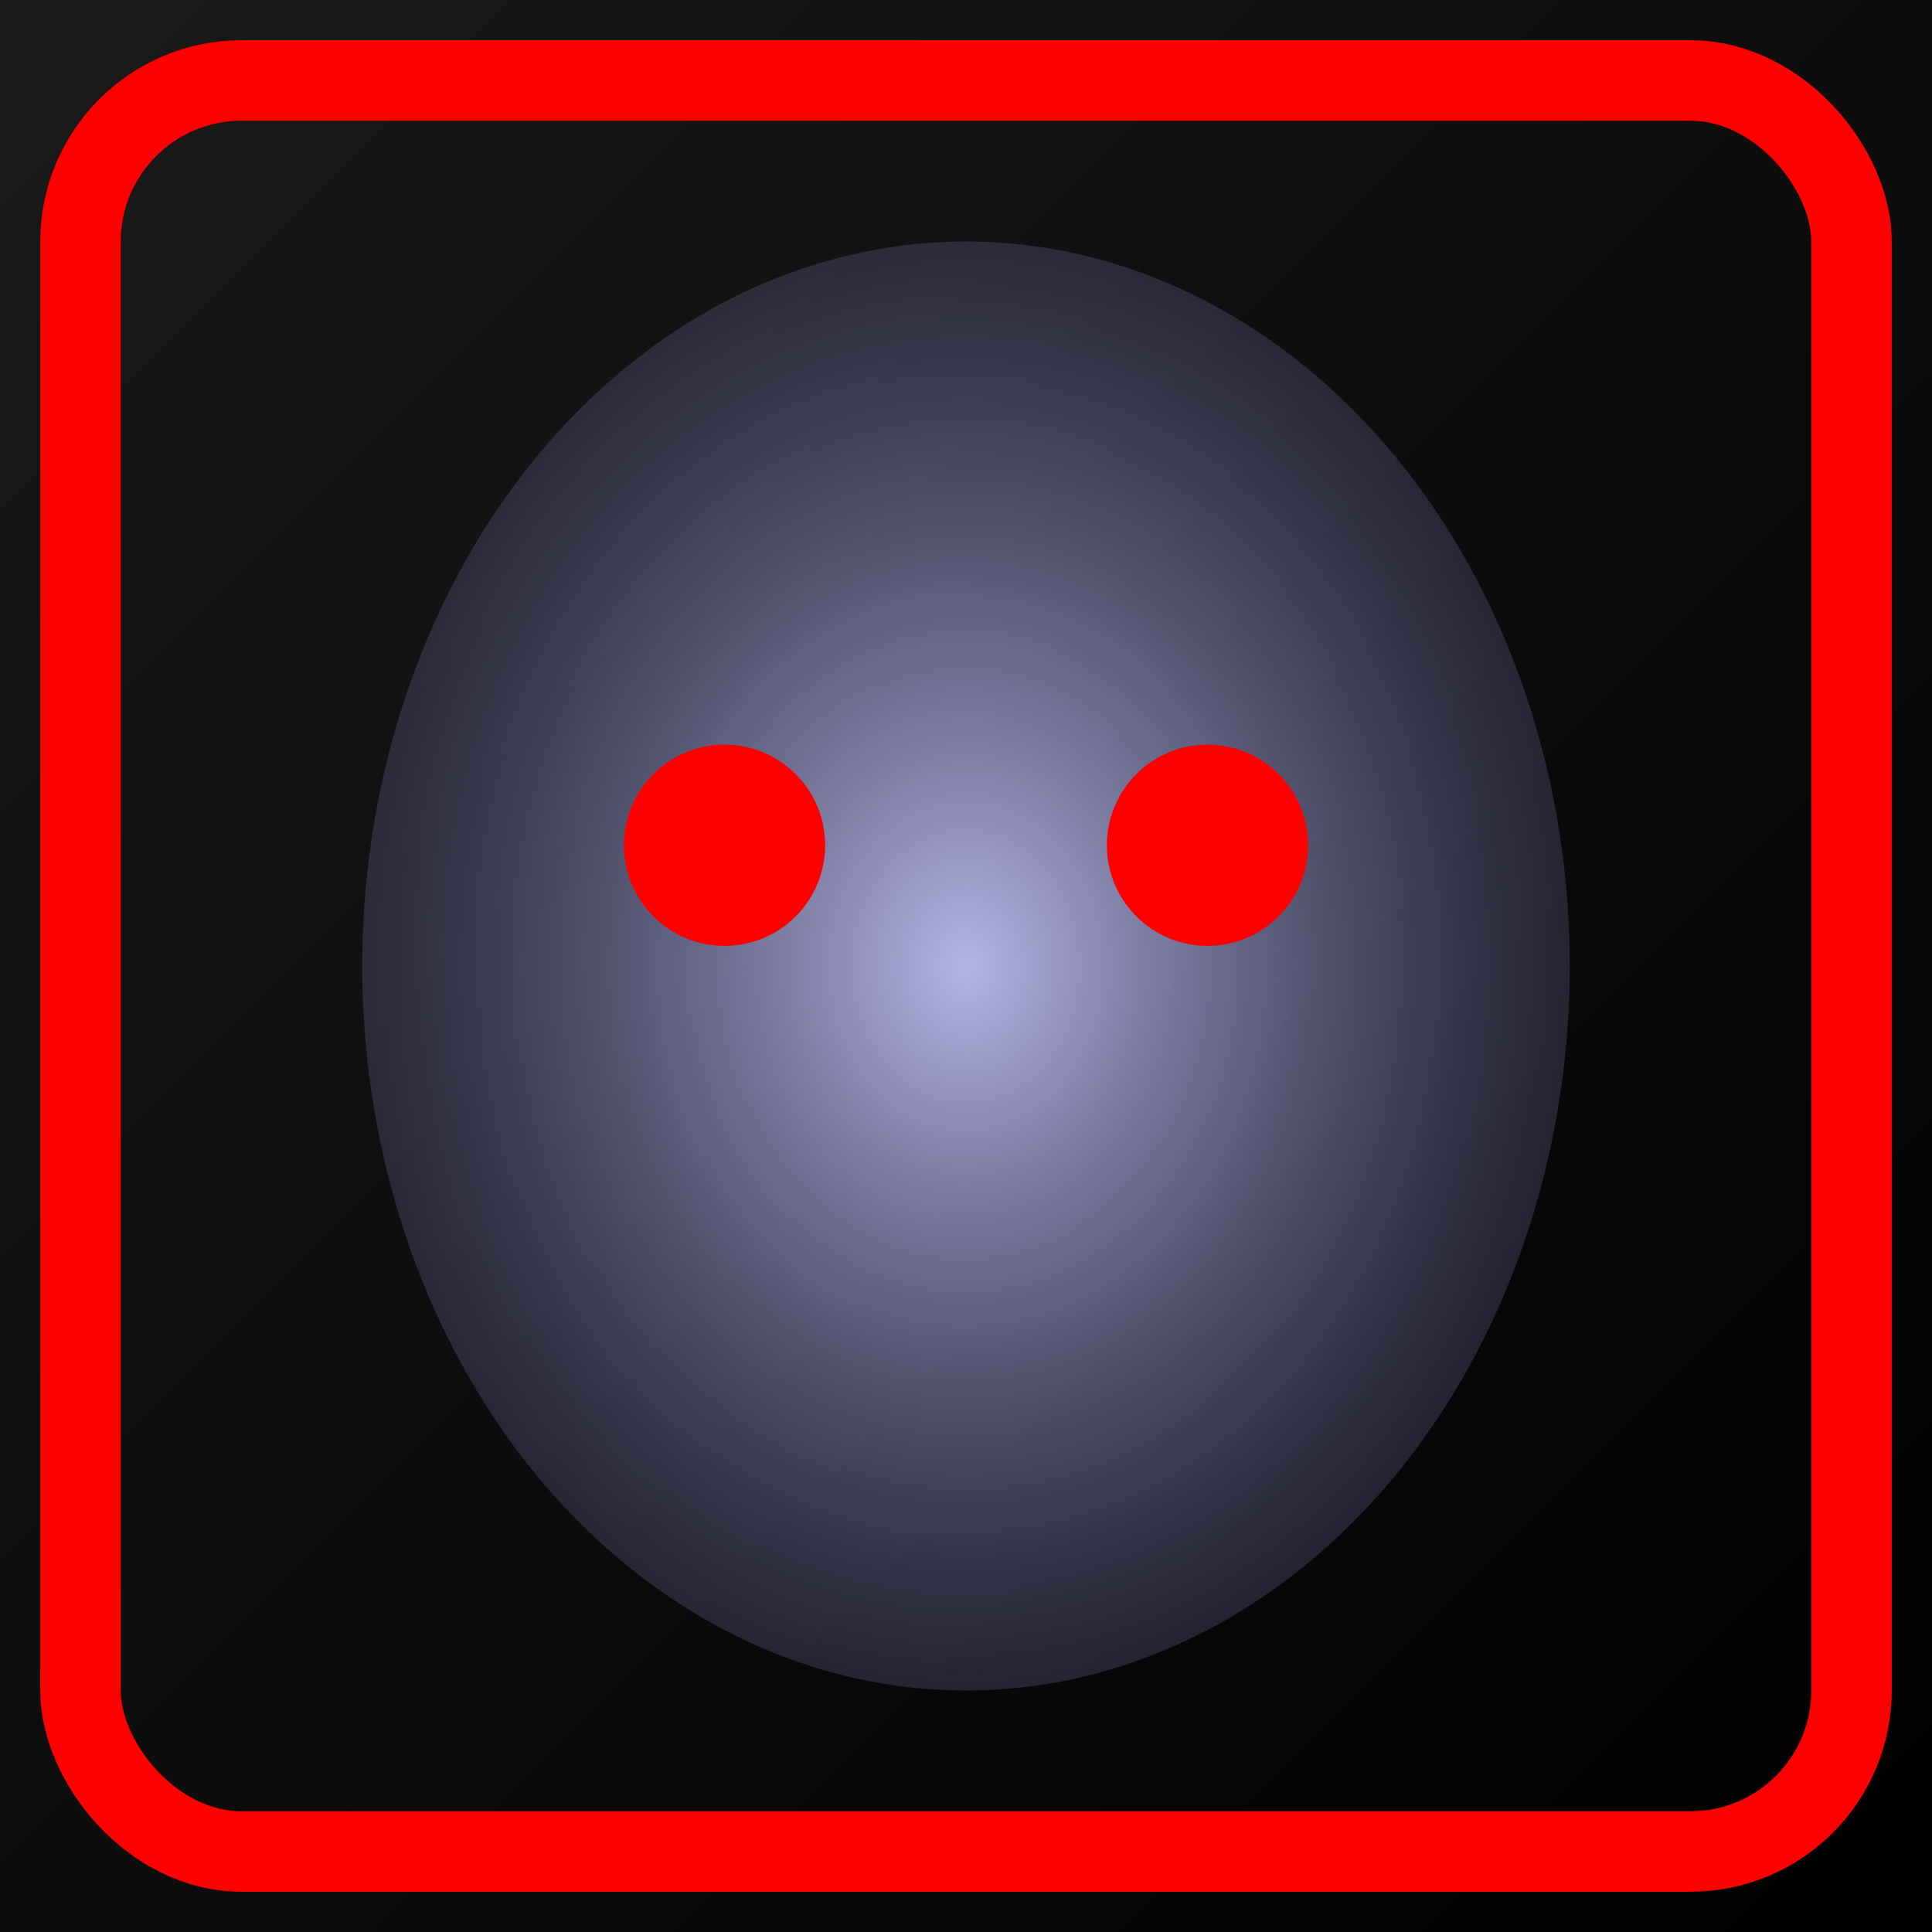 <svg width="48" height="48" xmlns="http://www.w3.org/2000/svg">
  <defs>
    <linearGradient id="bg" x1="0%" y1="0%" x2="100%" y2="100%">
      <stop offset="0%" style="stop-color:#1a1a1a"/>
      <stop offset="100%" style="stop-color:#000000"/>
    </linearGradient>
    <radialGradient id="ghost">
      <stop offset="0%" style="stop-color:#c8c8ff;stop-opacity:0.9"/>
      <stop offset="100%" style="stop-color:#646496;stop-opacity:0.3"/>
    </radialGradient>
    <filter id="glow">
      <feGaussianBlur stdDeviation="2" result="coloredBlur"/>
      <feMerge>
        <feMergeNode in="coloredBlur"/>
        <feMergeNode in="SourceGraphic"/>
      </feMerge>
    </filter>
  </defs>
  <rect width="48" height="48" fill="url(#bg)"/>
  <rect x="2" y="2" width="44" height="44" fill="none" stroke="#ff0000" stroke-width="2" rx="4"/>
  <ellipse cx="24" cy="24" rx="15" ry="18" fill="url(#ghost)"/>
  <circle cx="18" cy="21" r="2.5" fill="#ff0000" filter="url(#glow)"/>
  <circle cx="30" cy="21" r="2.5" fill="#ff0000" filter="url(#glow)"/>
</svg>
